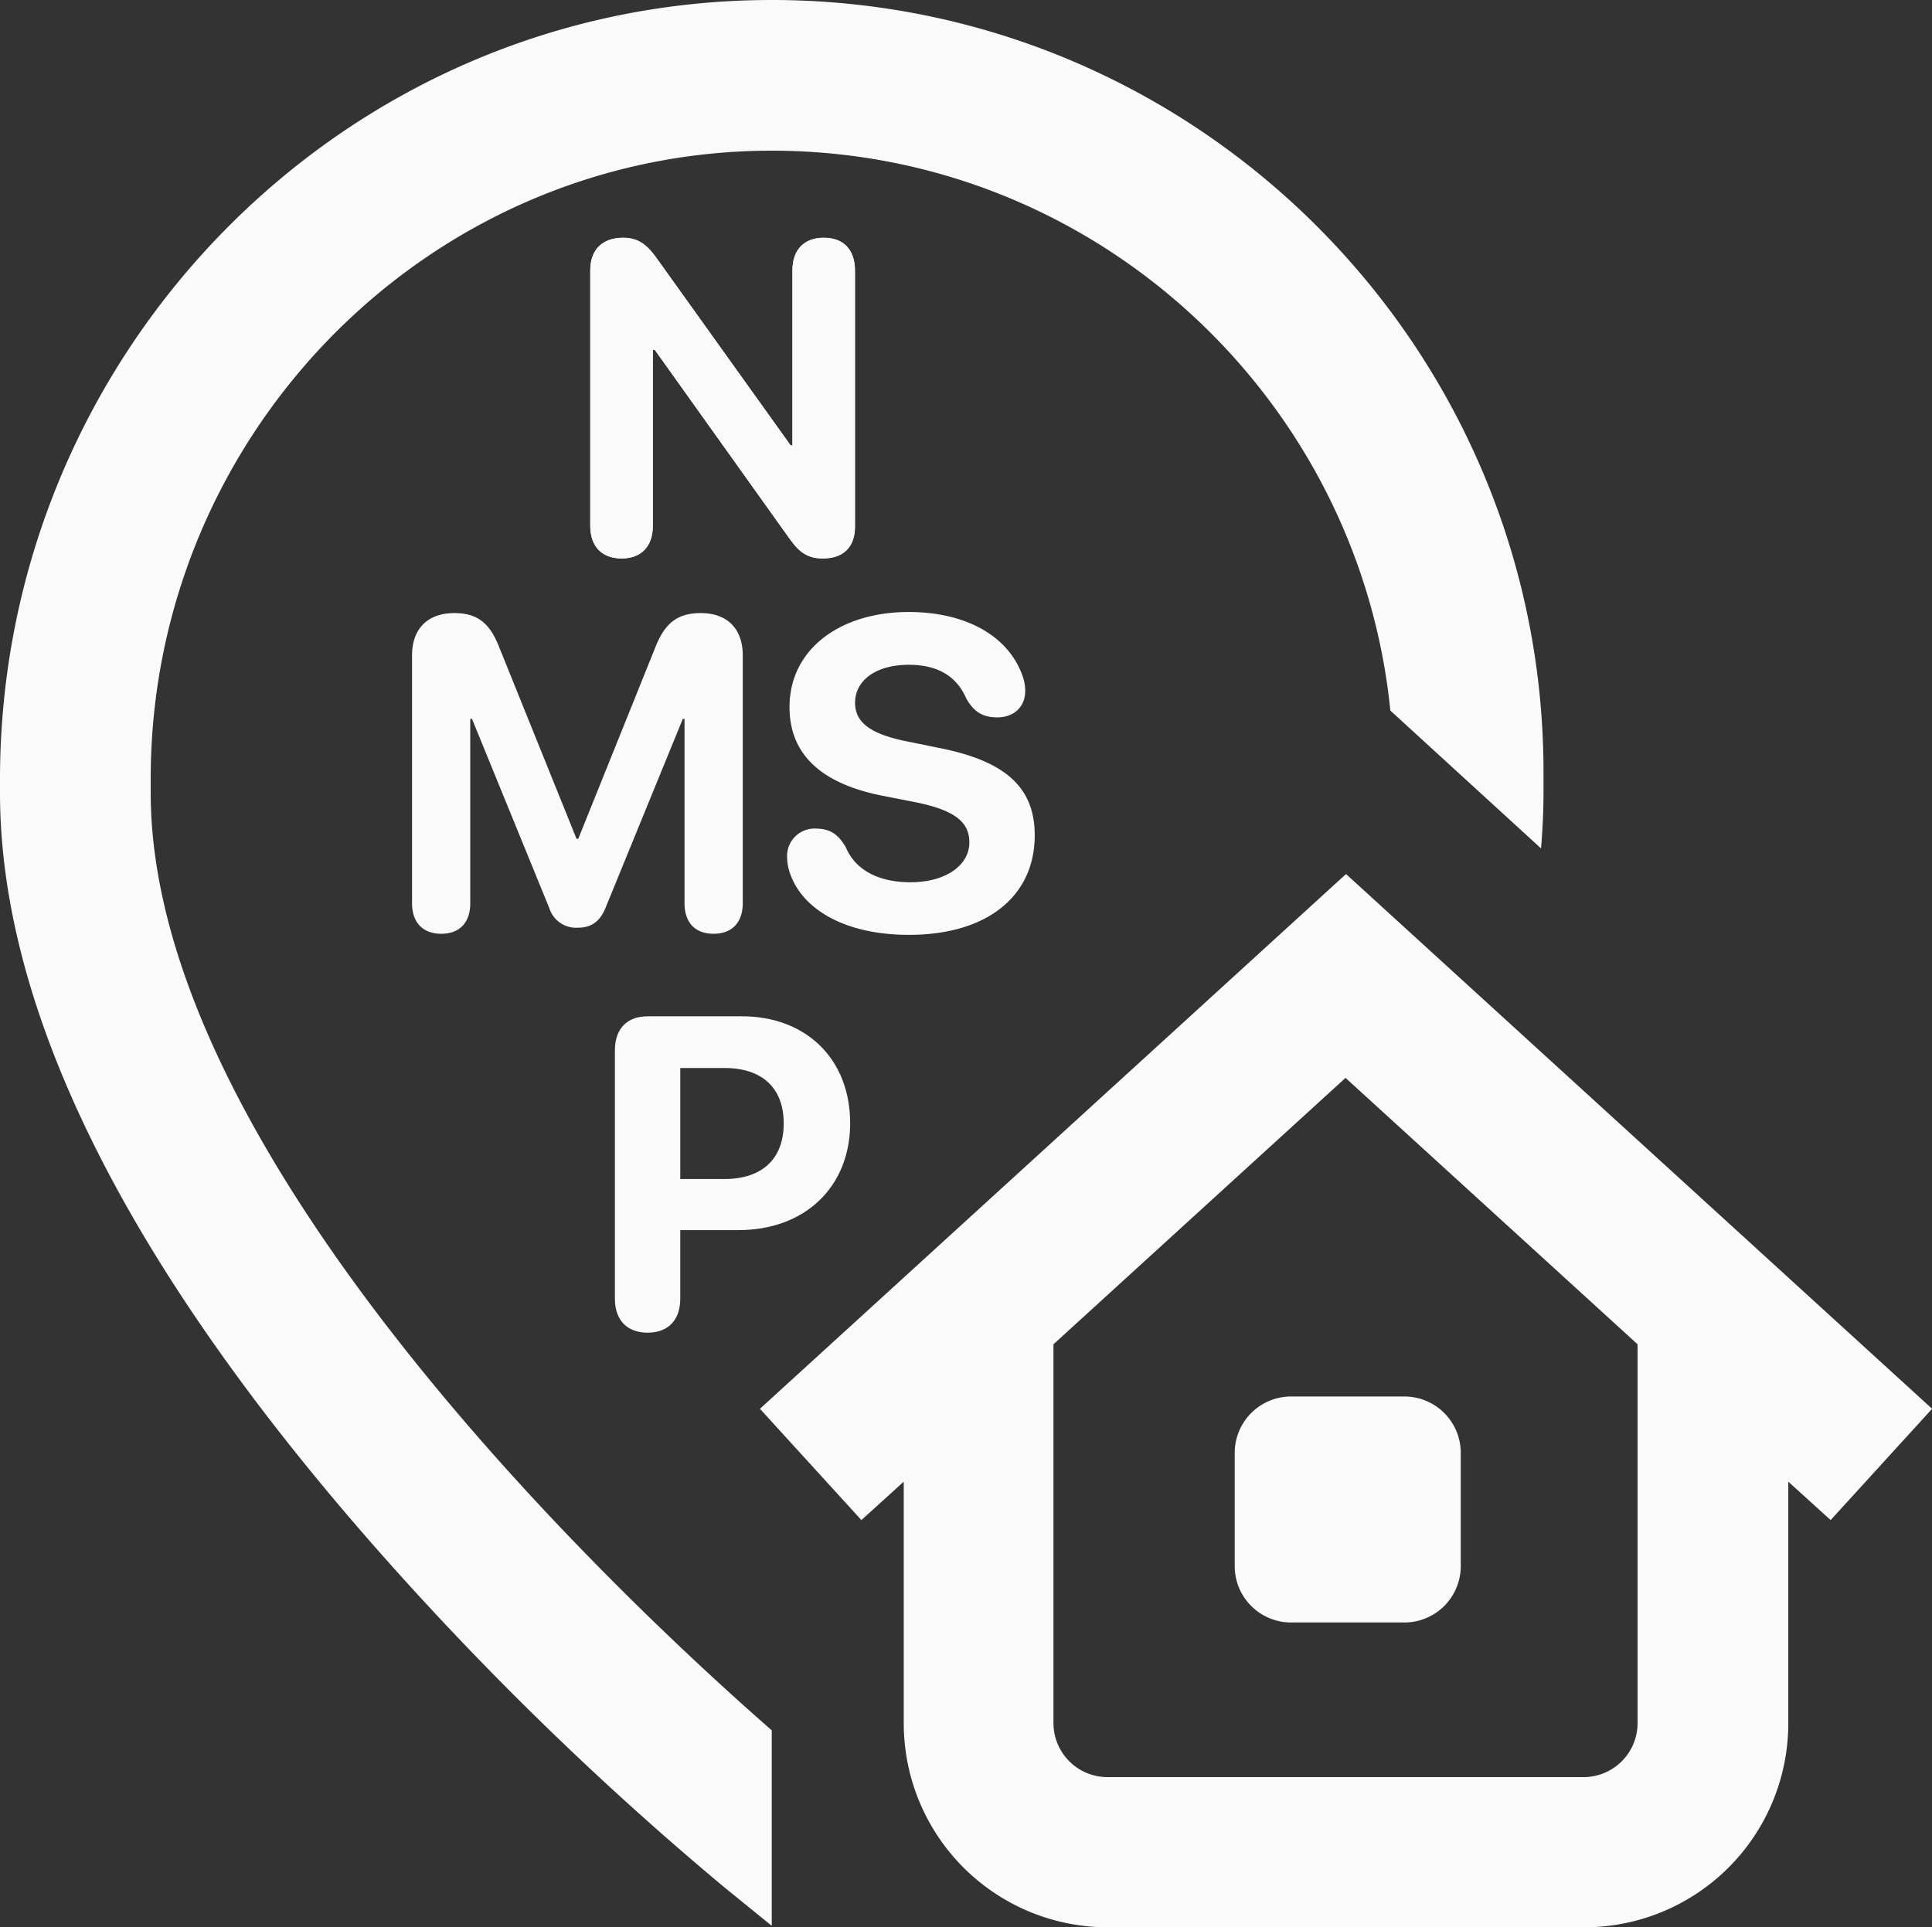 <svg id="Layer_1" data-name="Layer 1" xmlns="http://www.w3.org/2000/svg" width="392.281" height="391.4" viewBox="0 0 392.281 391.4">
  <rect x="0" y="0" width="392.281" height="391.4" fill="#333333" stroke="none"/>
  <defs>
    <style>
      .cls-1 {
        fill: #fafafa;
      }

      .cls-2 {
        isolation: isolate;
      }
    </style>
  </defs>
  <title>logo</title>
  <path class="cls-1" d="M1045.088,207.093l-8.487-7.698a.047.047,0,0,0-.078.035v48.994a41.419,41.419,0,0,1-41.4,41.4h-96.8a41.419,41.419,0,0,1-41.4-41.4V199.43a.047.047,0,0,0-.078-.035l-8.487,7.698a.047.047,0,0,1-.066-.003l-20.537-22.531a.047.047,0,0,1,.003-.066l118.934-108.54a.047.047,0,0,1,.063,0l118.934,108.54a.047.047,0,0,1,.003.066l-20.537,22.531A.047.047,0,0,1,1045.088,207.093Zm-39.166-35.669-59.268-54.071a.047.047,0,0,0-.063,0L887.337,171.41a.047.047,0,0,0-.015.035v76.933a10.979,10.979,0,0,0,10.947,10.947h96.707a10.979,10.979,0,0,0,10.947-10.947V171.424Zm-175.8,78.421v39.581a.047.047,0,0,1-.076.036l-9.524-7.738a644.189,644.189,0,0,1-72.6-71c-49.4-56.7-74.5-107.6-74.5-151.3V56.696c0-86.642,69.653-158.05,156.294-158.271,86.585-.221,157.106,70.264,157.106,156.8v4.3c0,3.669-.197,7.337-.492,11.103a.047.047,0,0,1-.079.032l-30.516-27.923a.046.046,0,0,1-.015-.029C949.416-19.958,897.142-69.36,833.271-70.937c-71.072-1.755-129.249,56.41-129.249,127.504v2.858c0,73.888,95.068,163.27,126.084,190.386A.045.045,0,0,1,830.122,249.845Zm105.455-21.921h22.989a11.455,11.455,0,0,0,11.455-11.455V193.48a11.456,11.456,0,0,0-11.455-11.455H935.577A11.456,11.456,0,0,0,924.122,193.48v22.989A11.455,11.455,0,0,0,935.577,227.924Z" transform="translate(-673.422 101.576)"/>
  <g class="cls-2">
    <path class="cls-1" d="M798.273,162.165V111.716c0-4.351,2.461-6.899,6.636-6.899h19.16c13.008,0,21.973,8.657,21.973,21.709,0,13.008-9.273,21.709-22.632,21.709H811.545V162.165c0,4.351-2.461,6.9-6.636,6.9S798.273,166.516,798.273,162.165ZM820.51,137.863c7.603,0,12.041-4.043,12.041-11.294,0-7.207-4.395-11.25-11.997-11.25h-9.009v22.544Z" transform="translate(-673.422 101.576)"/>
  </g>
  <g>
    <g class="cls-2">
      <path class="cls-1" d="M793.273,5.2V-46.656c0-4.219,2.461-6.636,6.68-6.636,2.725,0,4.57,1.099,6.592,3.867l27.422,38.32h.352V-46.612c0-4.263,2.373-6.68,6.372-6.68s6.328,2.417,6.328,6.68V5.375c0,4.131-2.329,6.46-6.504,6.46-2.856,0-4.614-1.011-6.636-3.823l-27.51-38.54h-.396V5.2c0,4.219-2.373,6.636-6.328,6.636C795.646,11.835,793.273,9.418,793.273,5.2Z" transform="translate(-673.422 101.576)"/>
    </g>
    <g class="cls-2">
      <path class="cls-1" d="M793.273,5.2V-46.656c0-4.219,2.461-6.636,6.68-6.636,2.725,0,4.57,1.099,6.592,3.867l27.422,38.32h.352V-46.612c0-4.263,2.373-6.68,6.372-6.68s6.328,2.417,6.328,6.68V5.375c0,4.131-2.329,6.46-6.504,6.46-2.856,0-4.614-1.011-6.636-3.823l-27.51-38.54h-.396V5.2c0,4.219-2.373,6.636-6.328,6.636C795.646,11.835,793.273,9.418,793.273,5.2Z" transform="translate(-673.422 101.576)"/>
    </g>
  </g>
  <g class="cls-2">
    <path class="cls-1" d="M757.086,81.86V31.499c0-5.361,3.164-8.569,8.569-8.569,4.614,0,7.163,1.934,9.097,6.856l15.732,38.979h.351l15.688-38.979c1.934-4.878,4.526-6.856,9.185-6.856,5.361,0,8.525,3.164,8.525,8.569V81.86c0,3.911-2.197,6.196-5.933,6.196s-5.889-2.285-5.889-6.196V44.419h-.352L796.373,82.783c-1.143,2.812-2.9,4.043-5.669,4.043a5.695,5.695,0,0,1-5.757-3.999L769.259,44.419h-.352V81.86c0,3.911-2.153,6.196-5.889,6.196S757.086,85.772,757.086,81.86Z" transform="translate(-673.422 101.576)"/>
    <path class="cls-1" d="M833.946,76.103a10.062,10.062,0,0,1-.703-3.56,5.559,5.559,0,0,1,5.845-5.845c2.725,0,4.526,1.055,6.108,3.867,2.065,4.834,7.031,7.031,13.096,7.031,7.119,0,11.953-3.428,11.953-8.086,0-4.175-2.988-6.548-10.942-8.174L852.579,60.02c-12.656-2.505-18.852-8.569-18.852-18.017,0-11.602,10.107-19.292,24.214-19.292,11.602,0,20.347,4.878,23.159,13.14a8.612,8.612,0,0,1,.483,2.944c0,3.164-2.285,5.317-5.669,5.317-2.988,0-4.834-1.187-6.328-3.911-2.109-4.79-6.196-6.768-11.646-6.768-6.548,0-10.898,3.076-10.898,7.734,0,3.911,3.032,6.328,10.547,7.822l6.68,1.362c13.447,2.681,19.248,8.086,19.248,17.71,0,12.393-9.712,20.215-25.532,20.215C844.889,88.276,836.495,83.047,833.946,76.103Z" transform="translate(-673.422 101.576)"/>
  </g>
</svg>
